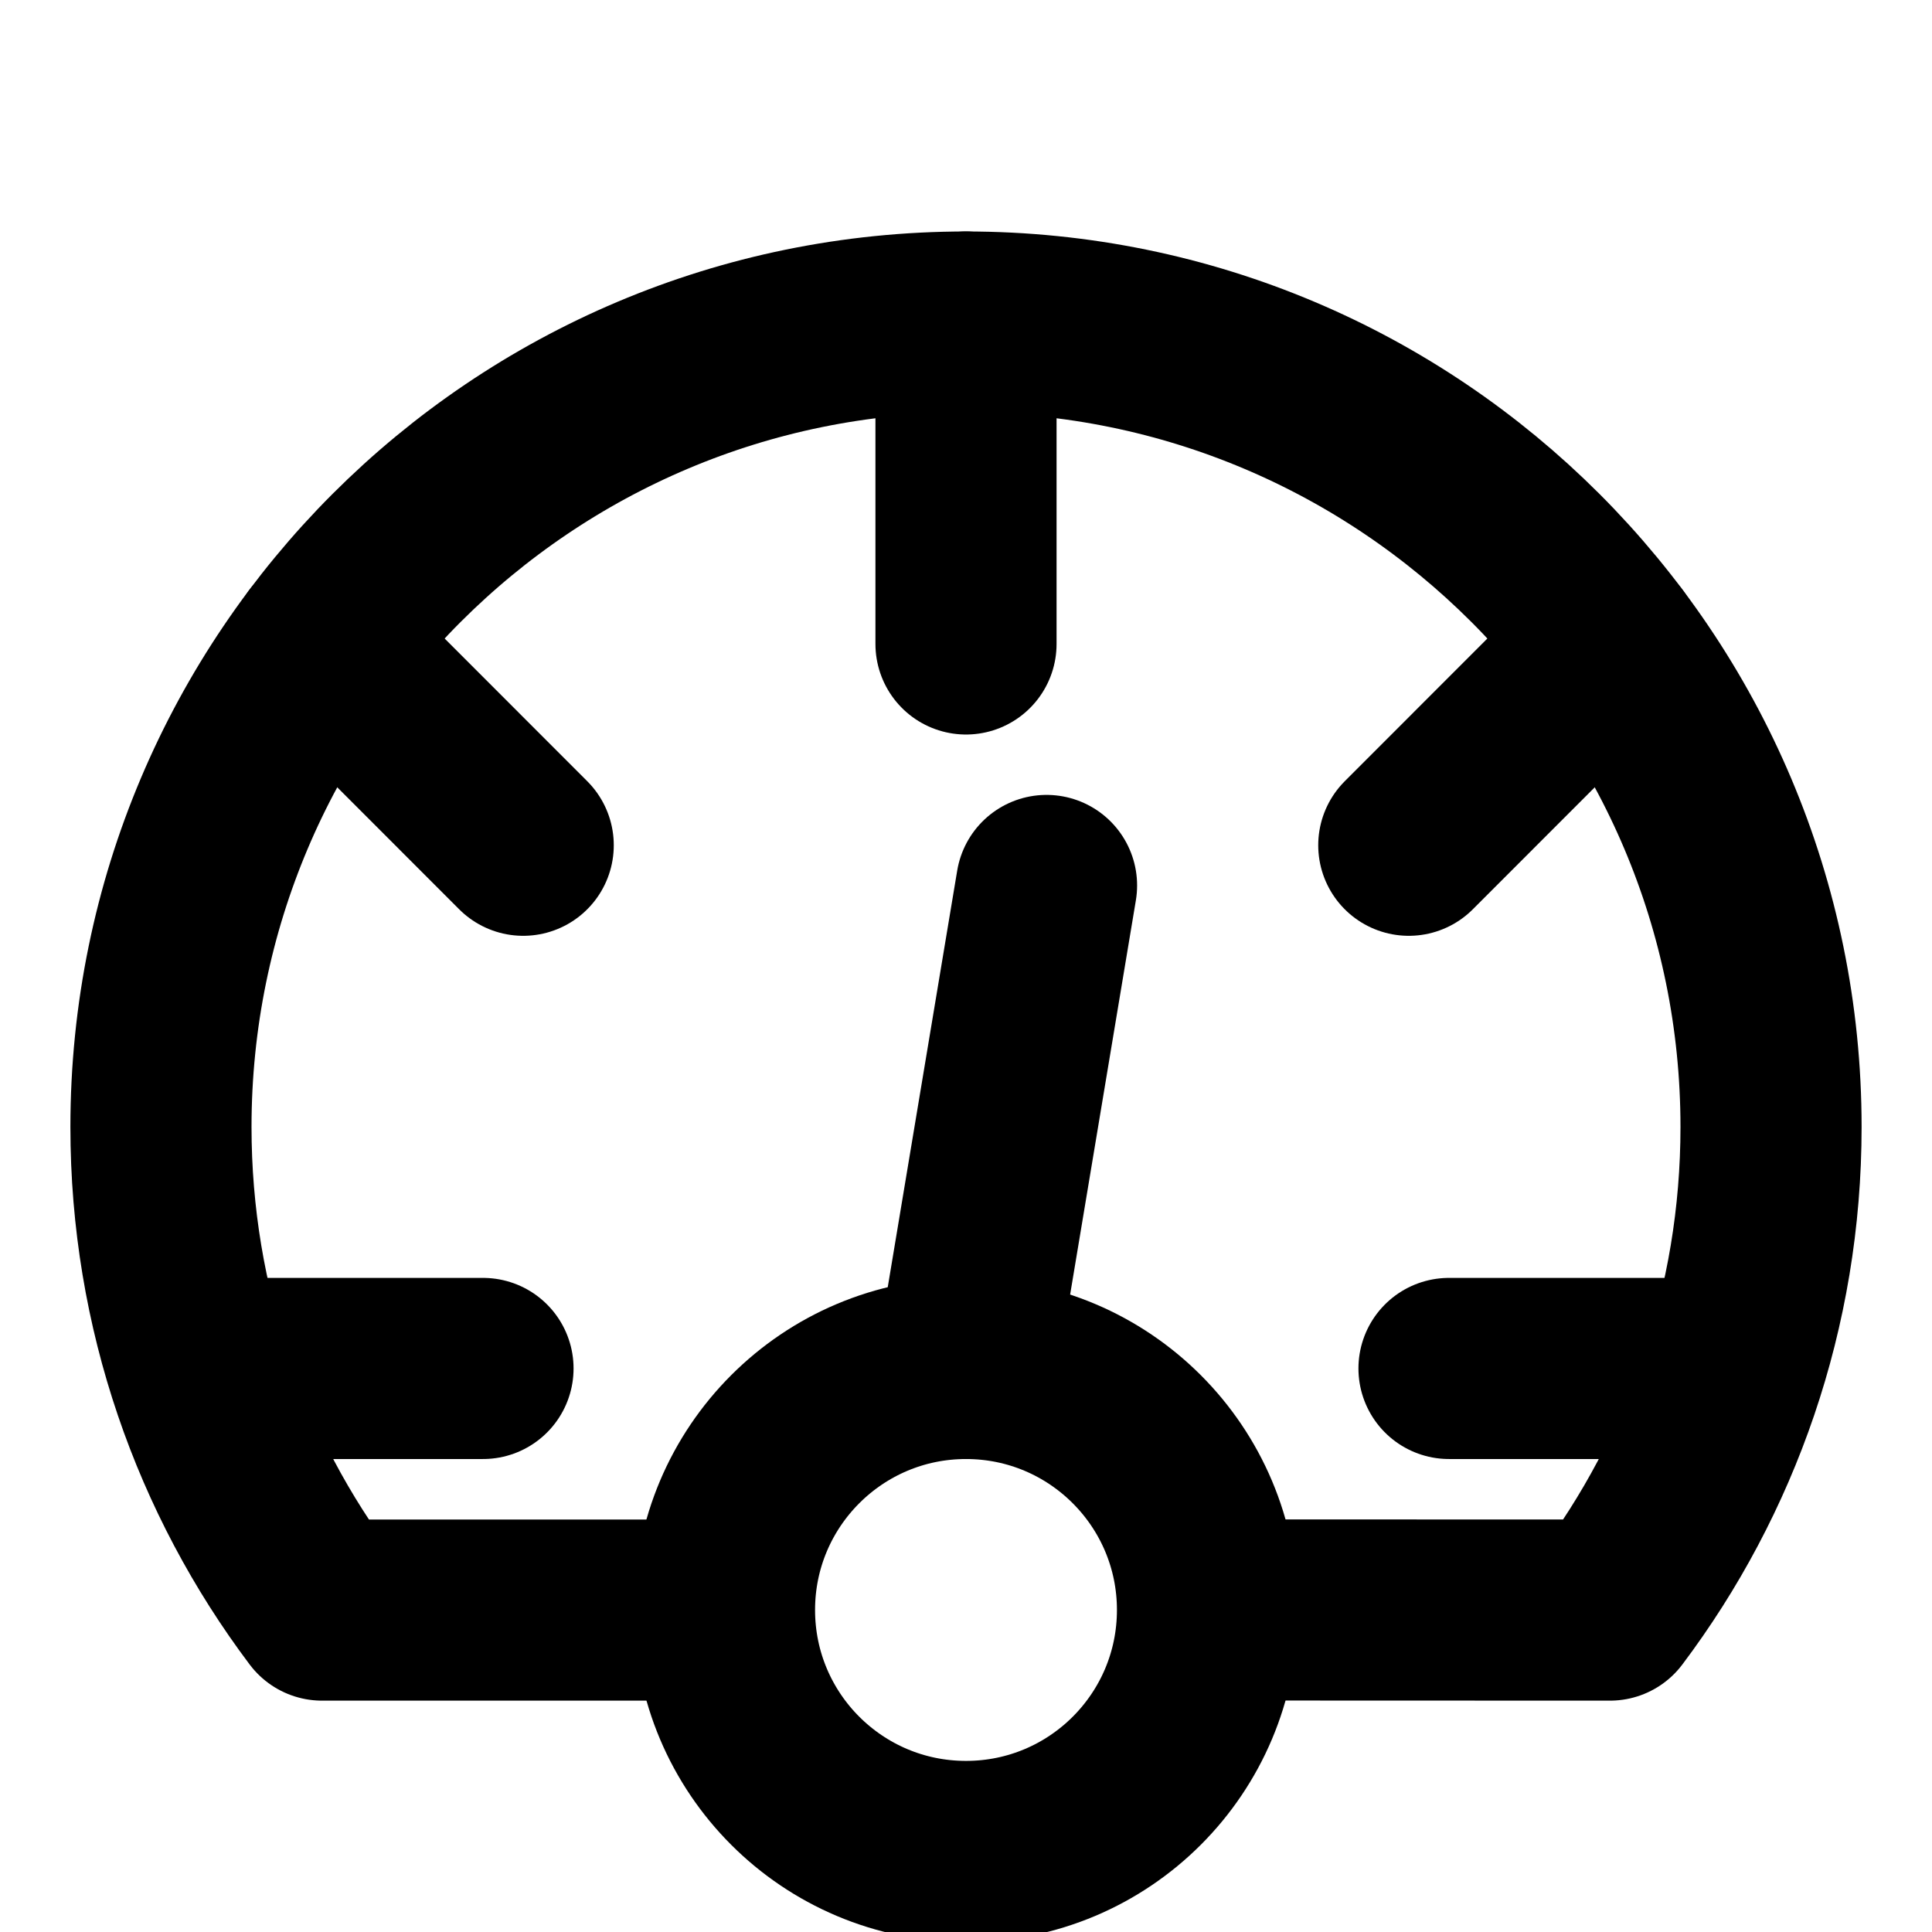 <svg width="16" height="16" viewBox="0 0 16 16" fill="none" xmlns="http://www.w3.org/2000/svg">
<g clip-path="url(#clip0_1_6055)">
<path d="M8 2.667V5.333" stroke="black" stroke-width="1.5" stroke-linecap="round" stroke-linejoin="round"/>
<path d="M2.667 5.333L4.333 7" stroke="black" stroke-width="1.5" stroke-linecap="round" stroke-linejoin="round"/>
<path d="M11.667 7L13.333 5.333" stroke="black" stroke-width="1.5" stroke-linecap="round" stroke-linejoin="round"/>
<path d="M2 11.333H4" stroke="black" stroke-width="1.5" stroke-linecap="round" stroke-linejoin="round"/>
<path d="M8 11.333L8.667 7.333" stroke="black" stroke-width="1.5" stroke-linecap="round" stroke-linejoin="round"/>
<path d="M12 11.333H14" stroke="black" stroke-width="1.5" stroke-linecap="round" stroke-linejoin="round"/>
<path d="M5.667 13.334H2.667C1.829 12.22 1.333 10.834 1.333 9.333C1.333 5.651 4.318 2.667 8 2.667C11.682 2.667 14.667 5.651 14.667 9.333C14.667 10.834 14.171 12.22 13.333 13.334L10.333 13.333" stroke="black" stroke-width="1.5" stroke-linecap="round" stroke-linejoin="round"/>
<path d="M8 15.333C9.105 15.333 10 14.438 10 13.333C10 12.229 9.105 11.333 8 11.333C6.895 11.333 6 12.229 6 13.333C6 14.438 6.895 15.333 8 15.333Z" stroke="black" stroke-width="1.5" stroke-linecap="round" stroke-linejoin="round"/>
</g>
<defs>
<clipPath id="clip0_1_6055">
<rect width="16" height="16" fill="white"/>
</clipPath>
</defs>
</svg>
